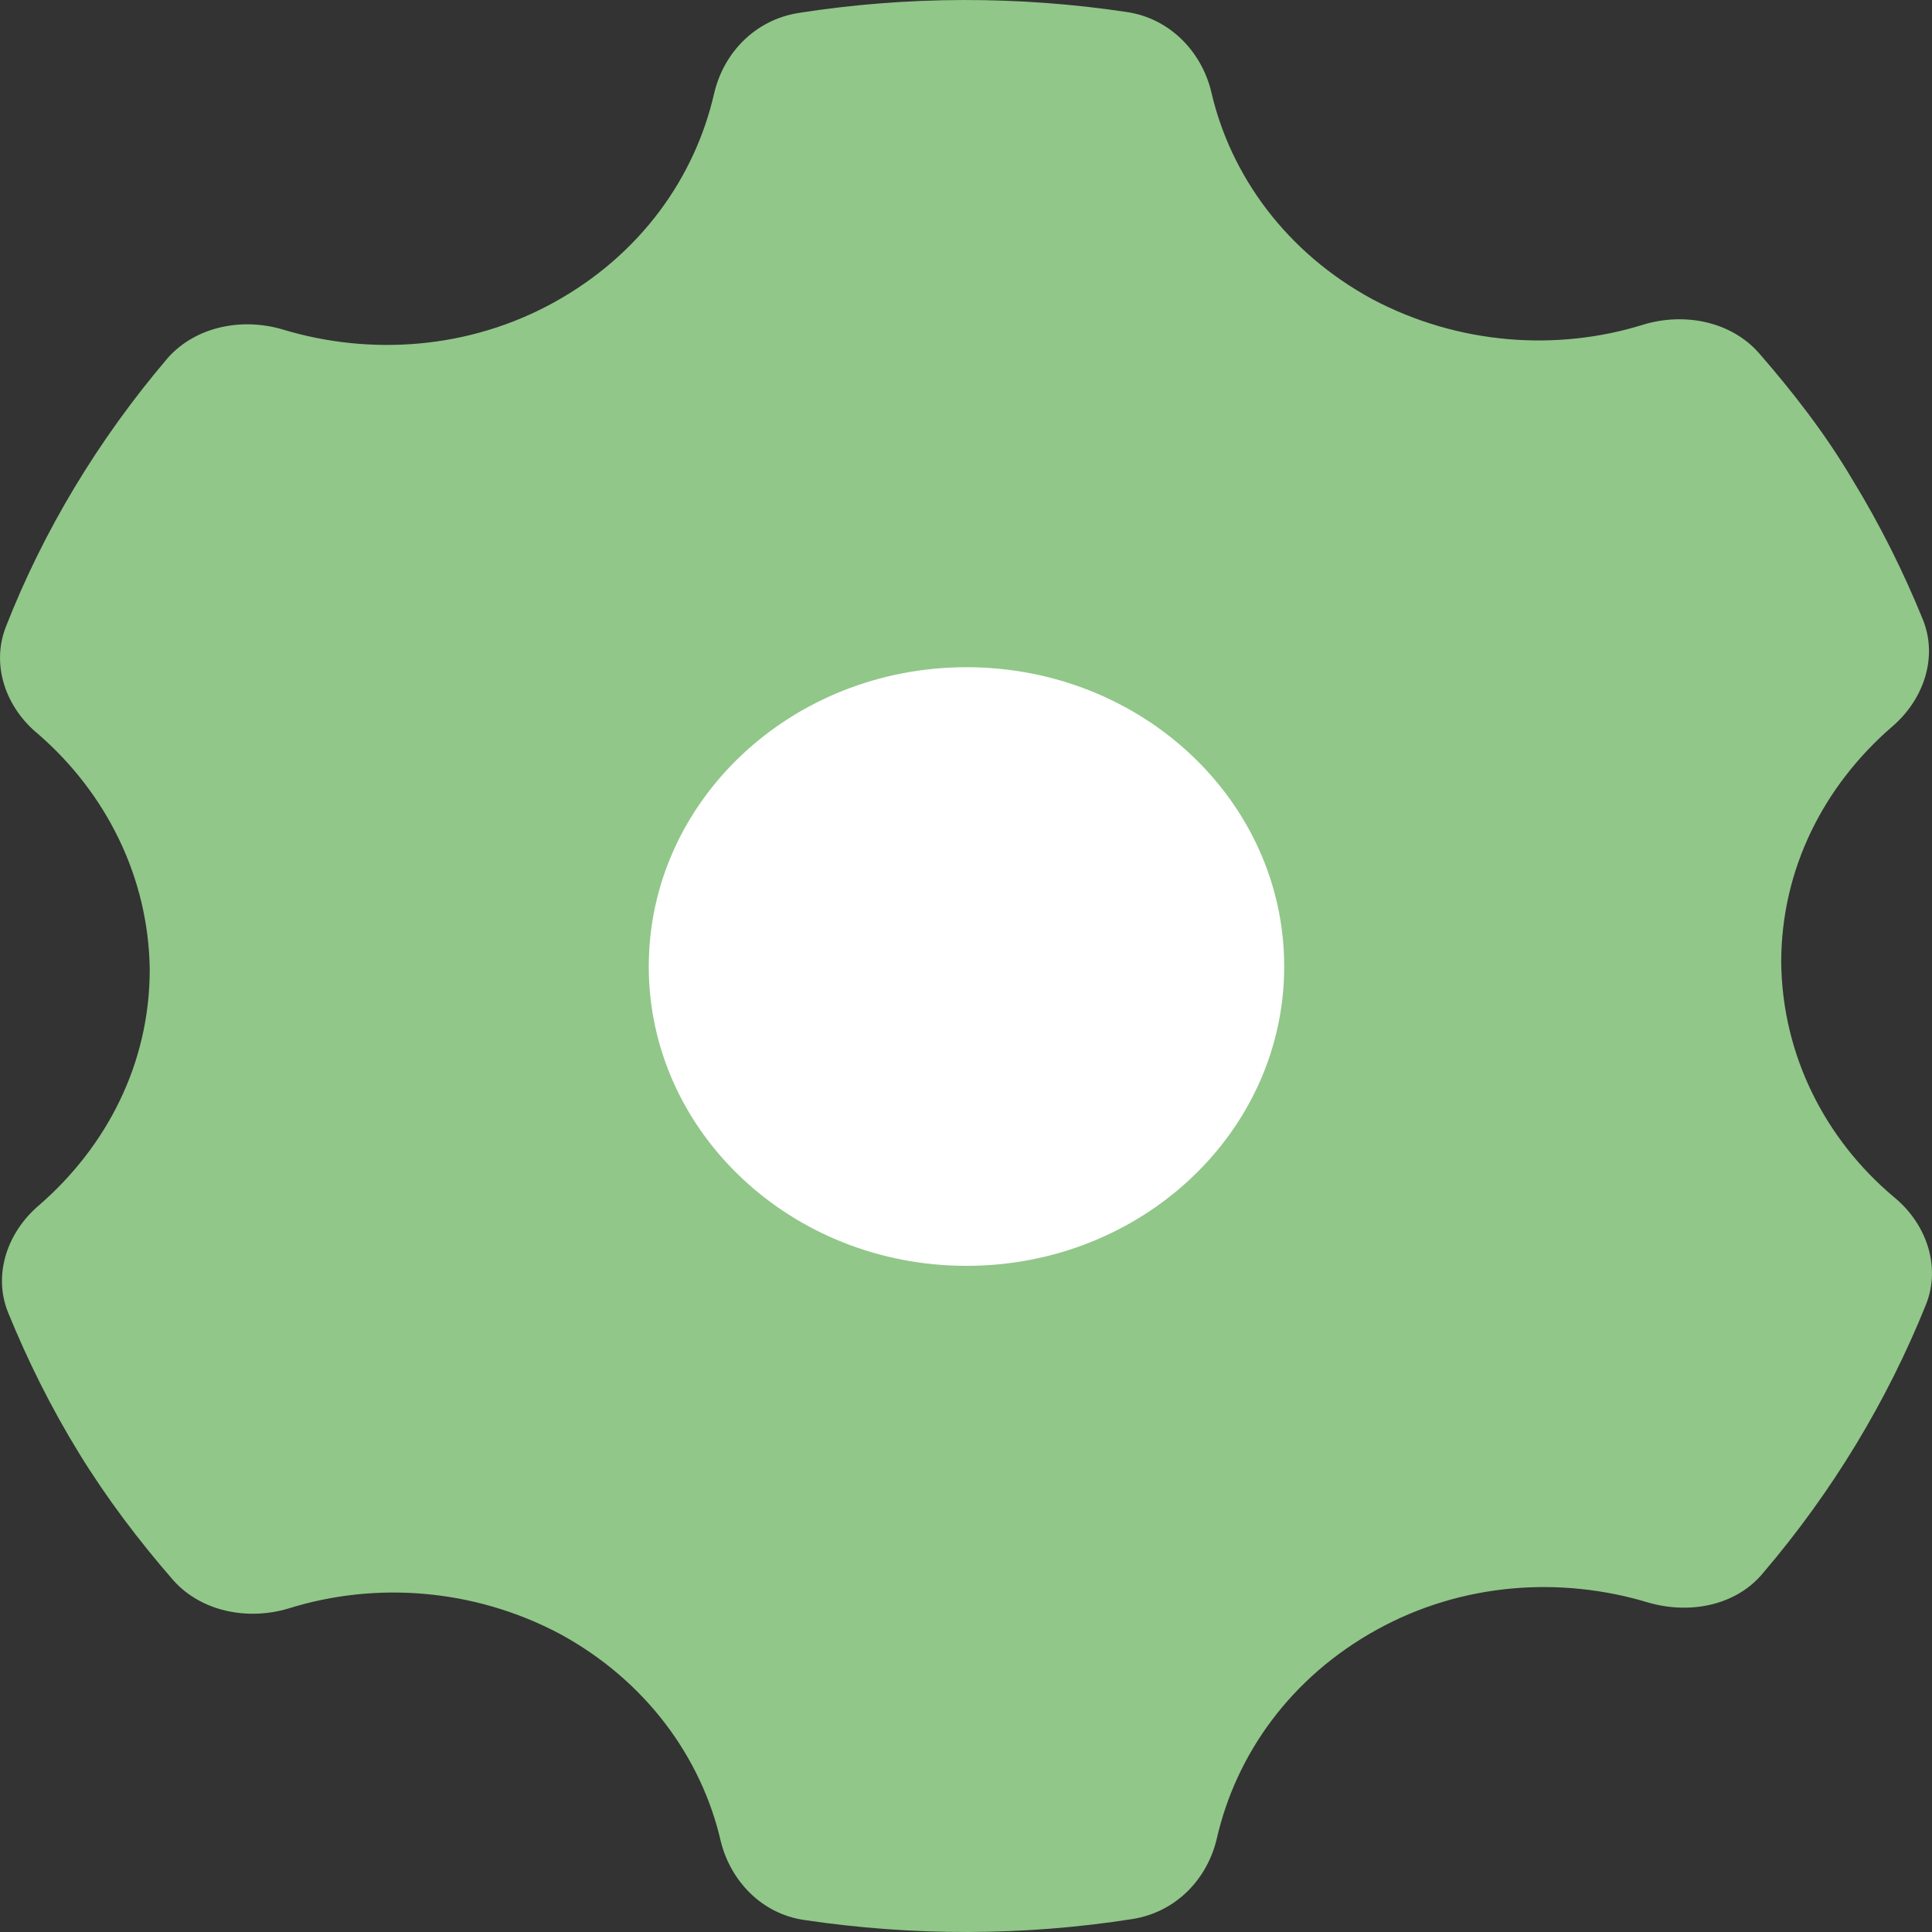 <svg width="20" height="20" viewBox="0 0 20 20" fill="none" xmlns="http://www.w3.org/2000/svg">
<rect x="0" y="0" width="20" height="20" fill="#333333" stroke="none"/>
<path d="M18.206 3.652C17.917 3.327 17.439 3.233 17.017 3.359C16.117 3.641 15.095 3.568 14.206 3.097C13.317 2.615 12.739 1.82 12.539 0.951C12.439 0.533 12.106 0.187 11.661 0.124C10.55 -0.043 9.394 -0.043 8.261 0.135C7.817 0.208 7.494 0.543 7.394 0.962C7.194 1.841 6.628 2.636 5.739 3.128C4.85 3.62 3.827 3.683 2.927 3.411C2.505 3.285 2.027 3.38 1.738 3.704C1.016 4.552 0.45 5.494 0.061 6.488C-0.095 6.886 0.061 7.326 0.394 7.598C1.094 8.205 1.538 9.074 1.55 10.037C1.55 11.01 1.105 11.868 0.405 12.476C0.072 12.758 -0.073 13.198 0.083 13.585C0.283 14.077 0.527 14.569 0.816 15.04C1.105 15.511 1.438 15.95 1.794 16.359C2.083 16.683 2.561 16.777 2.983 16.652C3.883 16.369 4.905 16.442 5.794 16.913C6.683 17.395 7.261 18.191 7.461 19.059C7.561 19.468 7.883 19.813 8.328 19.876C9.45 20.043 10.595 20.043 11.728 19.865C12.172 19.792 12.495 19.457 12.595 19.038C12.795 18.159 13.361 17.364 14.25 16.872C15.139 16.38 16.161 16.317 17.061 16.589C17.495 16.715 17.973 16.62 18.25 16.285C18.973 15.438 19.539 14.496 19.939 13.501C20.095 13.104 19.939 12.664 19.606 12.392C18.895 11.795 18.45 10.926 18.439 9.963C18.439 8.99 18.884 8.132 19.584 7.525C19.917 7.242 20.062 6.802 19.906 6.415C19.706 5.923 19.462 5.431 19.173 4.96C18.895 4.489 18.561 4.06 18.206 3.652Z" fill="#91C789"/>
<path d="M10.005 13.104C11.822 13.104 13.294 11.716 13.294 10.005C13.294 8.294 11.822 6.907 10.005 6.907C8.189 6.907 6.716 8.294 6.716 10.005C6.716 11.716 8.189 13.104 10.005 13.104Z" fill="white"/>
</svg>
